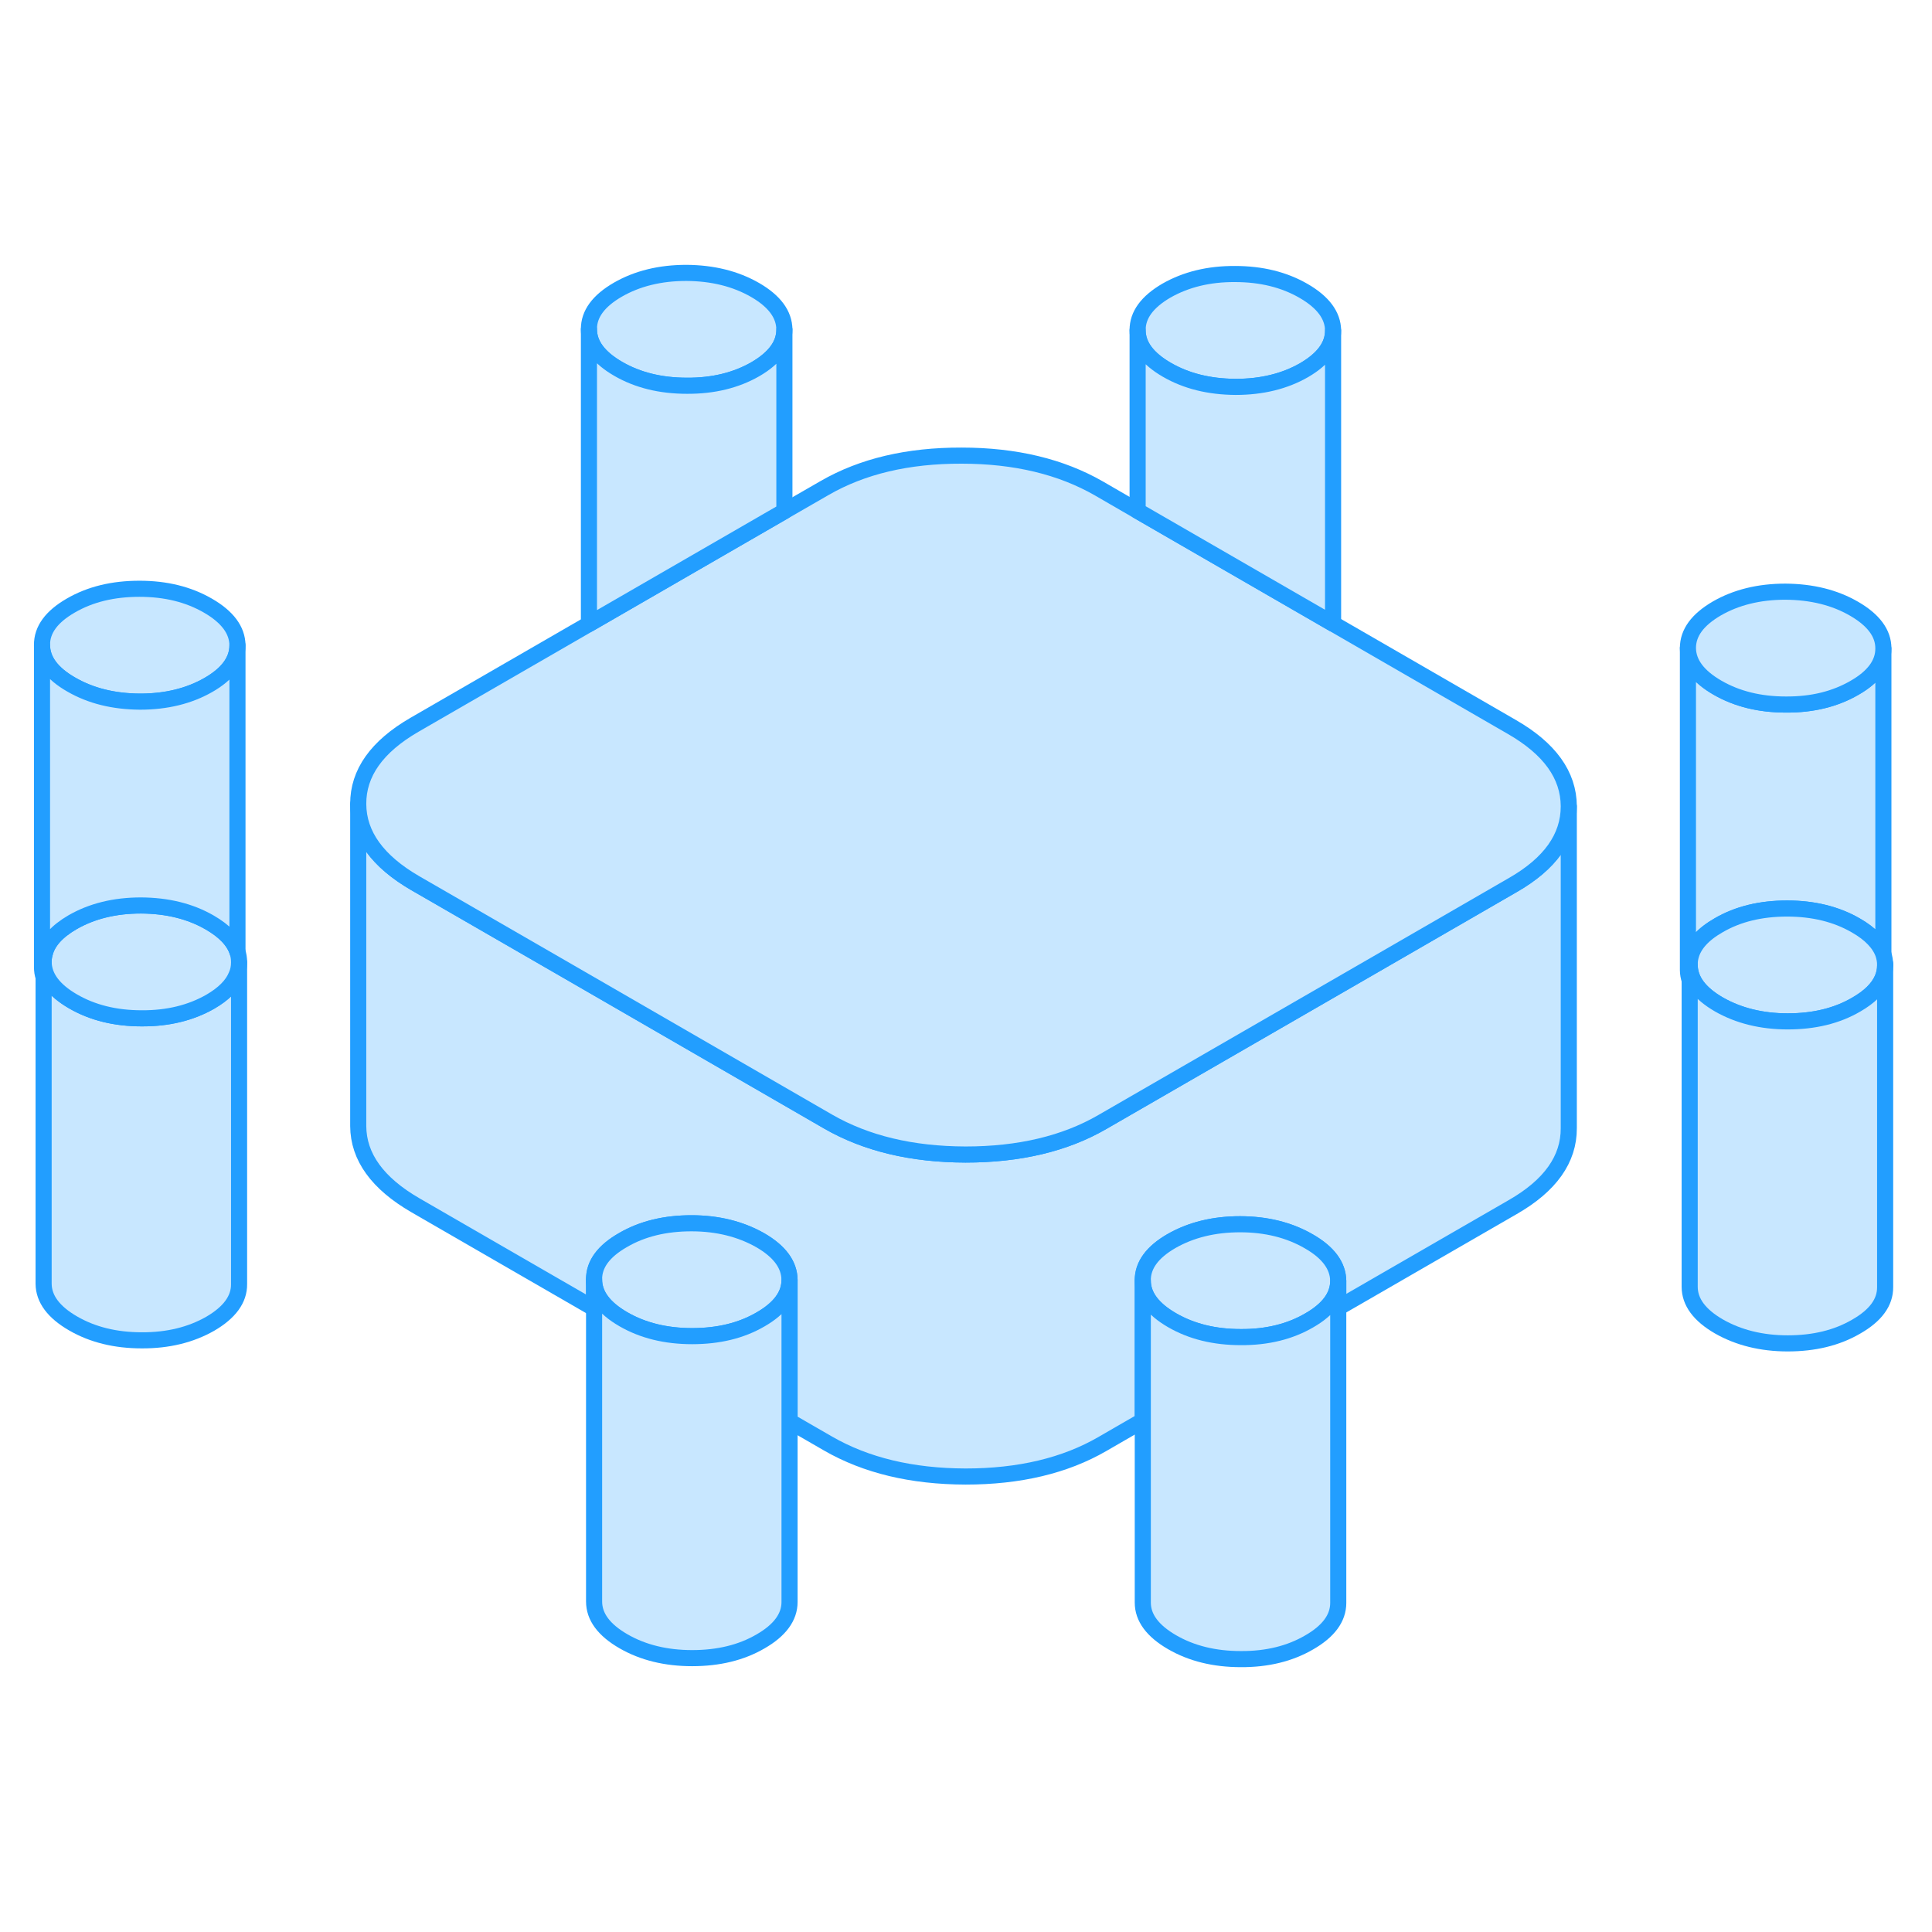 <svg width="48" height="48" viewBox="0 0 120 92" fill="#c8e7ff" xmlns="http://www.w3.org/2000/svg" stroke-width="1px" stroke-linecap="round" stroke-linejoin="round"><path d="M116.98 26.29V45.26C116.75 44.6 116.18 44 115.27 43.48C114.06 42.78 112.63 42.43 111 42.43C109.37 42.43 107.95 42.77 106.75 43.47C105.77 44.03 105.19 44.68 105.01 45.41C104.97 45.57 104.95 45.73 104.95 45.9V46.89C104.88 46.68 104.84 46.47 104.84 46.25V26.25C104.85 27.19 105.46 28.01 106.67 28.71C107.88 29.41 109.3 29.76 110.93 29.76C112.57 29.77 113.98 29.42 115.19 28.72C116.38 28.04 116.98 27.22 116.98 26.29Z" stroke="#229EFF" stroke-linejoin="round"/><path d="M97.44 36.09V56.07C97.45 58 96.29 59.64 93.95 60.98L83.12 67.23V65.56C83.11 64.62 82.5 63.79 81.29 63.1C80.08 62.4 78.66 62.05 77.03 62.04C75.4 62.04 73.98 62.39 72.77 63.08C71.57 63.77 70.97 64.59 70.98 65.54V74.24L68.47 75.69C66.14 77.04 63.3 77.71 59.97 77.71C56.63 77.7 53.79 77.02 51.43 75.66L49.04 74.28V65.5C49.03 64.55 48.43 63.73 47.22 63.03C46 62.34 44.58 61.98 42.95 61.98C41.32 61.98 39.9 62.32 38.7 63.02C37.49 63.71 36.89 64.53 36.9 65.47V67.27L25.8 60.86C23.45 59.5 22.26 57.86 22.25 55.94V35.94C22.26 37.86 23.45 39.5 25.8 40.86L34.57 45.92L51.43 55.66C53.79 57.02 56.63 57.7 59.97 57.71C63.3 57.71 66.14 57.04 68.47 55.69L85.12 46.08L93.95 40.98C96.28 39.65 97.44 38.01 97.44 36.09Z" stroke="#229EFF" stroke-linejoin="round"/><path d="M49.039 65.5C49.039 66.44 48.438 67.26 47.239 67.95C46.038 68.65 44.618 68.99 42.989 68.99C41.358 68.99 39.928 68.64 38.718 67.94C37.508 67.24 36.899 66.42 36.899 65.47C36.889 64.53 37.489 63.71 38.699 63.02C39.898 62.32 41.319 61.98 42.949 61.98C44.578 61.98 45.998 62.34 47.218 63.03C48.428 63.73 49.029 64.55 49.039 65.5Z" stroke="#229EFF" stroke-linejoin="round"/><path d="M116.98 26.27V26.29C116.98 27.22 116.38 28.04 115.19 28.72C113.98 29.42 112.57 29.77 110.93 29.76C109.3 29.76 107.88 29.41 106.67 28.71C105.46 28.01 104.85 27.19 104.84 26.25C104.84 25.3 105.44 24.49 106.64 23.79C107.84 23.1 109.26 22.75 110.89 22.75C112.53 22.76 113.95 23.11 115.16 23.81C116.37 24.51 116.98 25.33 116.98 26.27Z" stroke="#229EFF" stroke-linejoin="round"/><path d="M117.089 45.94V45.96C117.089 46.26 117.029 46.54 116.909 46.81C116.649 47.4 116.109 47.93 115.289 48.4C114.089 49.1 112.669 49.44 111.039 49.44C109.409 49.44 107.979 49.08 106.769 48.39C105.559 47.69 104.949 46.87 104.949 45.92V45.9C104.949 45.73 104.969 45.57 105.009 45.41C105.189 44.68 105.769 44.03 106.749 43.47C107.949 42.77 109.369 42.43 110.999 42.43C112.629 42.43 114.059 42.78 115.269 43.48C116.179 44 116.749 44.6 116.979 45.26C117.049 45.48 117.089 45.7 117.089 45.94Z" stroke="#229EFF" stroke-linejoin="round"/><path d="M83.119 65.56C83.119 66.5 82.519 67.32 81.319 68.01C80.119 68.71 78.699 69.06 77.069 69.05C75.429 69.05 74.009 68.7 72.799 68C71.589 67.3 70.979 66.48 70.979 65.54C70.969 64.59 71.569 63.77 72.769 63.08C73.979 62.39 75.399 62.04 77.029 62.04C78.659 62.04 80.079 62.4 81.289 63.1C82.499 63.79 83.109 64.62 83.119 65.56Z" stroke="#229EFF" stroke-linejoin="round"/><path d="M14.749 26.08C14.749 27.03 14.149 27.85 12.95 28.54C11.749 29.23 10.329 29.58 8.699 29.58C7.059 29.57 5.639 29.22 4.429 28.52C3.219 27.83 2.61 27 2.61 26.06C2.599 25.12 3.2 24.3 4.4 23.61C5.61 22.91 7.02 22.57 8.66 22.57C10.3 22.57 11.71 22.92 12.92 23.62C14.13 24.32 14.739 25.14 14.749 26.08Z" stroke="#229EFF" stroke-linejoin="round"/><path d="M48.72 6.47C48.72 7.41 48.12 8.23 46.92 8.93C45.72 9.62 44.3 9.97 42.67 9.96C41.03 9.96 39.61 9.61 38.4 8.91C37.19 8.21 36.58 7.39 36.58 6.45C36.57 5.51 37.17 4.69 38.38 3.99C39.58 3.3 41 2.95 42.63 2.95C44.26 2.96 45.68 3.31 46.9 4.01C48.11 4.71 48.71 5.53 48.72 6.47Z" stroke="#229EFF" stroke-linejoin="round"/><path d="M82.8 6.53C82.8 7.47 82.2 8.29 81 8.99C79.8 9.68 78.38 10.03 76.75 10.03C75.11 10.02 73.69 9.67 72.48 8.97C71.27 8.27 70.66 7.45 70.66 6.51C70.65 5.57 71.25 4.75 72.45 4.05C73.66 3.36 75.08 3.01 76.71 3.02C78.34 3.02 79.76 3.37 80.97 4.07C82.18 4.77 82.79 5.59 82.8 6.53Z" stroke="#229EFF" stroke-linejoin="round"/><path d="M97.44 36.07V36.09C97.44 38.01 96.28 39.65 93.95 40.98L85.12 46.08L68.47 55.69C66.14 57.04 63.3 57.71 59.97 57.71C56.63 57.7 53.79 57.02 51.43 55.66L34.57 45.92L25.8 40.86C23.45 39.5 22.26 37.86 22.25 35.94C22.24 34.01 23.41 32.37 25.74 31.02L36.58 24.76L48.72 17.75L51.22 16.31C53.56 14.96 56.39 14.29 59.73 14.3C63.07 14.3 65.91 14.99 68.26 16.34L70.66 17.73L82.8 24.74L93.9 31.15C96.25 32.5 97.43 34.14 97.44 36.07Z" stroke="#229EFF" stroke-linejoin="round"/><path d="M48.72 6.47V17.75L36.58 24.76V6.45C36.58 7.39 37.19 8.21 38.4 8.91C39.61 9.61 41.03 9.96 42.67 9.96C44.3 9.97 45.72 9.62 46.92 8.93C48.12 8.23 48.72 7.41 48.72 6.47Z" stroke="#229EFF" stroke-linejoin="round"/><path d="M82.8 6.53V24.74L70.66 17.73V6.51C70.66 7.45 71.27 8.27 72.48 8.97C73.69 9.67 75.11 10.02 76.75 10.03C78.38 10.03 79.8 9.68 81 8.99C82.2 8.29 82.8 7.47 82.8 6.53Z" stroke="#229EFF" stroke-linejoin="round"/><path d="M117.089 45.96V65.94C117.099 66.89 116.499 67.71 115.289 68.4C114.089 69.1 112.669 69.44 111.039 69.44C109.409 69.44 107.979 69.08 106.769 68.39C105.559 67.69 104.949 66.87 104.949 65.92V45.92C104.949 46.87 105.559 47.69 106.769 48.39C107.979 49.08 109.409 49.44 111.039 49.44C112.669 49.44 114.089 49.1 115.289 48.4C116.109 47.93 116.649 47.4 116.909 46.81C117.029 46.54 117.089 46.26 117.089 45.96Z" stroke="#229EFF" stroke-linejoin="round"/><path d="M117.09 45.94V45.86" stroke="#229EFF" stroke-linejoin="round"/><path d="M83.121 65.56V85.56C83.121 86.5 82.52 87.32 81.32 88.01C80.12 88.71 78.7 89.06 77.07 89.05C75.43 89.05 74.01 88.7 72.8 88C71.591 87.3 70.981 86.48 70.981 85.54V65.54C70.981 66.48 71.591 67.3 72.8 68C74.01 68.7 75.43 69.05 77.07 69.05C78.7 69.06 80.12 68.71 81.32 68.01C82.52 67.32 83.121 66.5 83.121 65.56Z" stroke="#229EFF" stroke-linejoin="round"/><path d="M49.04 65.5V85.5C49.04 86.44 48.44 87.26 47.24 87.95C46.04 88.65 44.62 88.99 42.99 88.99C41.36 88.99 39.93 88.64 38.72 87.94C37.51 87.24 36.9 86.42 36.9 85.47V65.47C36.9 66.42 37.51 67.24 38.72 67.94C39.93 68.64 41.35 68.99 42.99 68.99C44.63 68.99 46.04 68.65 47.24 67.95C48.44 67.26 49.04 66.44 49.04 65.5Z" stroke="#229EFF" stroke-linejoin="round"/><path d="M14.849 45.78V65.76C14.859 66.7 14.259 67.52 13.059 68.22C11.849 68.91 10.429 69.26 8.799 69.25C7.169 69.25 5.749 68.9 4.539 68.2C3.329 67.5 2.719 66.68 2.709 65.74V45.74C2.719 46.68 3.329 47.5 4.539 48.2C5.749 48.9 7.169 49.25 8.799 49.25C10.429 49.26 11.849 48.91 13.059 48.22C13.889 47.74 14.439 47.19 14.679 46.59C14.799 46.33 14.849 46.06 14.849 45.78Z" stroke="#229EFF" stroke-linejoin="round"/><path d="M14.849 45.76V45.78C14.849 46.06 14.799 46.33 14.679 46.59C14.439 47.19 13.889 47.74 13.059 48.22C11.849 48.91 10.429 49.26 8.799 49.25C7.169 49.25 5.749 48.9 4.539 48.2C3.329 47.5 2.719 46.68 2.709 45.74C2.709 45.57 2.729 45.4 2.779 45.23C2.949 44.5 3.529 43.85 4.509 43.28C5.709 42.59 7.129 42.24 8.759 42.24C10.399 42.25 11.819 42.6 13.029 43.3C13.959 43.84 14.529 44.44 14.749 45.12C14.819 45.33 14.849 45.54 14.849 45.76Z" stroke="#229EFF" stroke-linejoin="round"/><path d="M14.749 26.08V45.12C14.529 44.44 13.959 43.84 13.029 43.3C11.819 42.6 10.399 42.25 8.759 42.24C7.129 42.24 5.709 42.59 4.509 43.28C3.529 43.85 2.949 44.5 2.779 45.23C2.729 45.4 2.709 45.57 2.709 45.74V46.7C2.639 46.5 2.609 46.28 2.609 46.06V26.06C2.609 27 3.219 27.83 4.429 28.52C5.639 29.22 7.059 29.57 8.699 29.58C10.329 29.58 11.749 29.23 12.949 28.54C14.149 27.85 14.749 27.03 14.749 26.08Z" stroke="#229EFF" stroke-linejoin="round"/></svg>